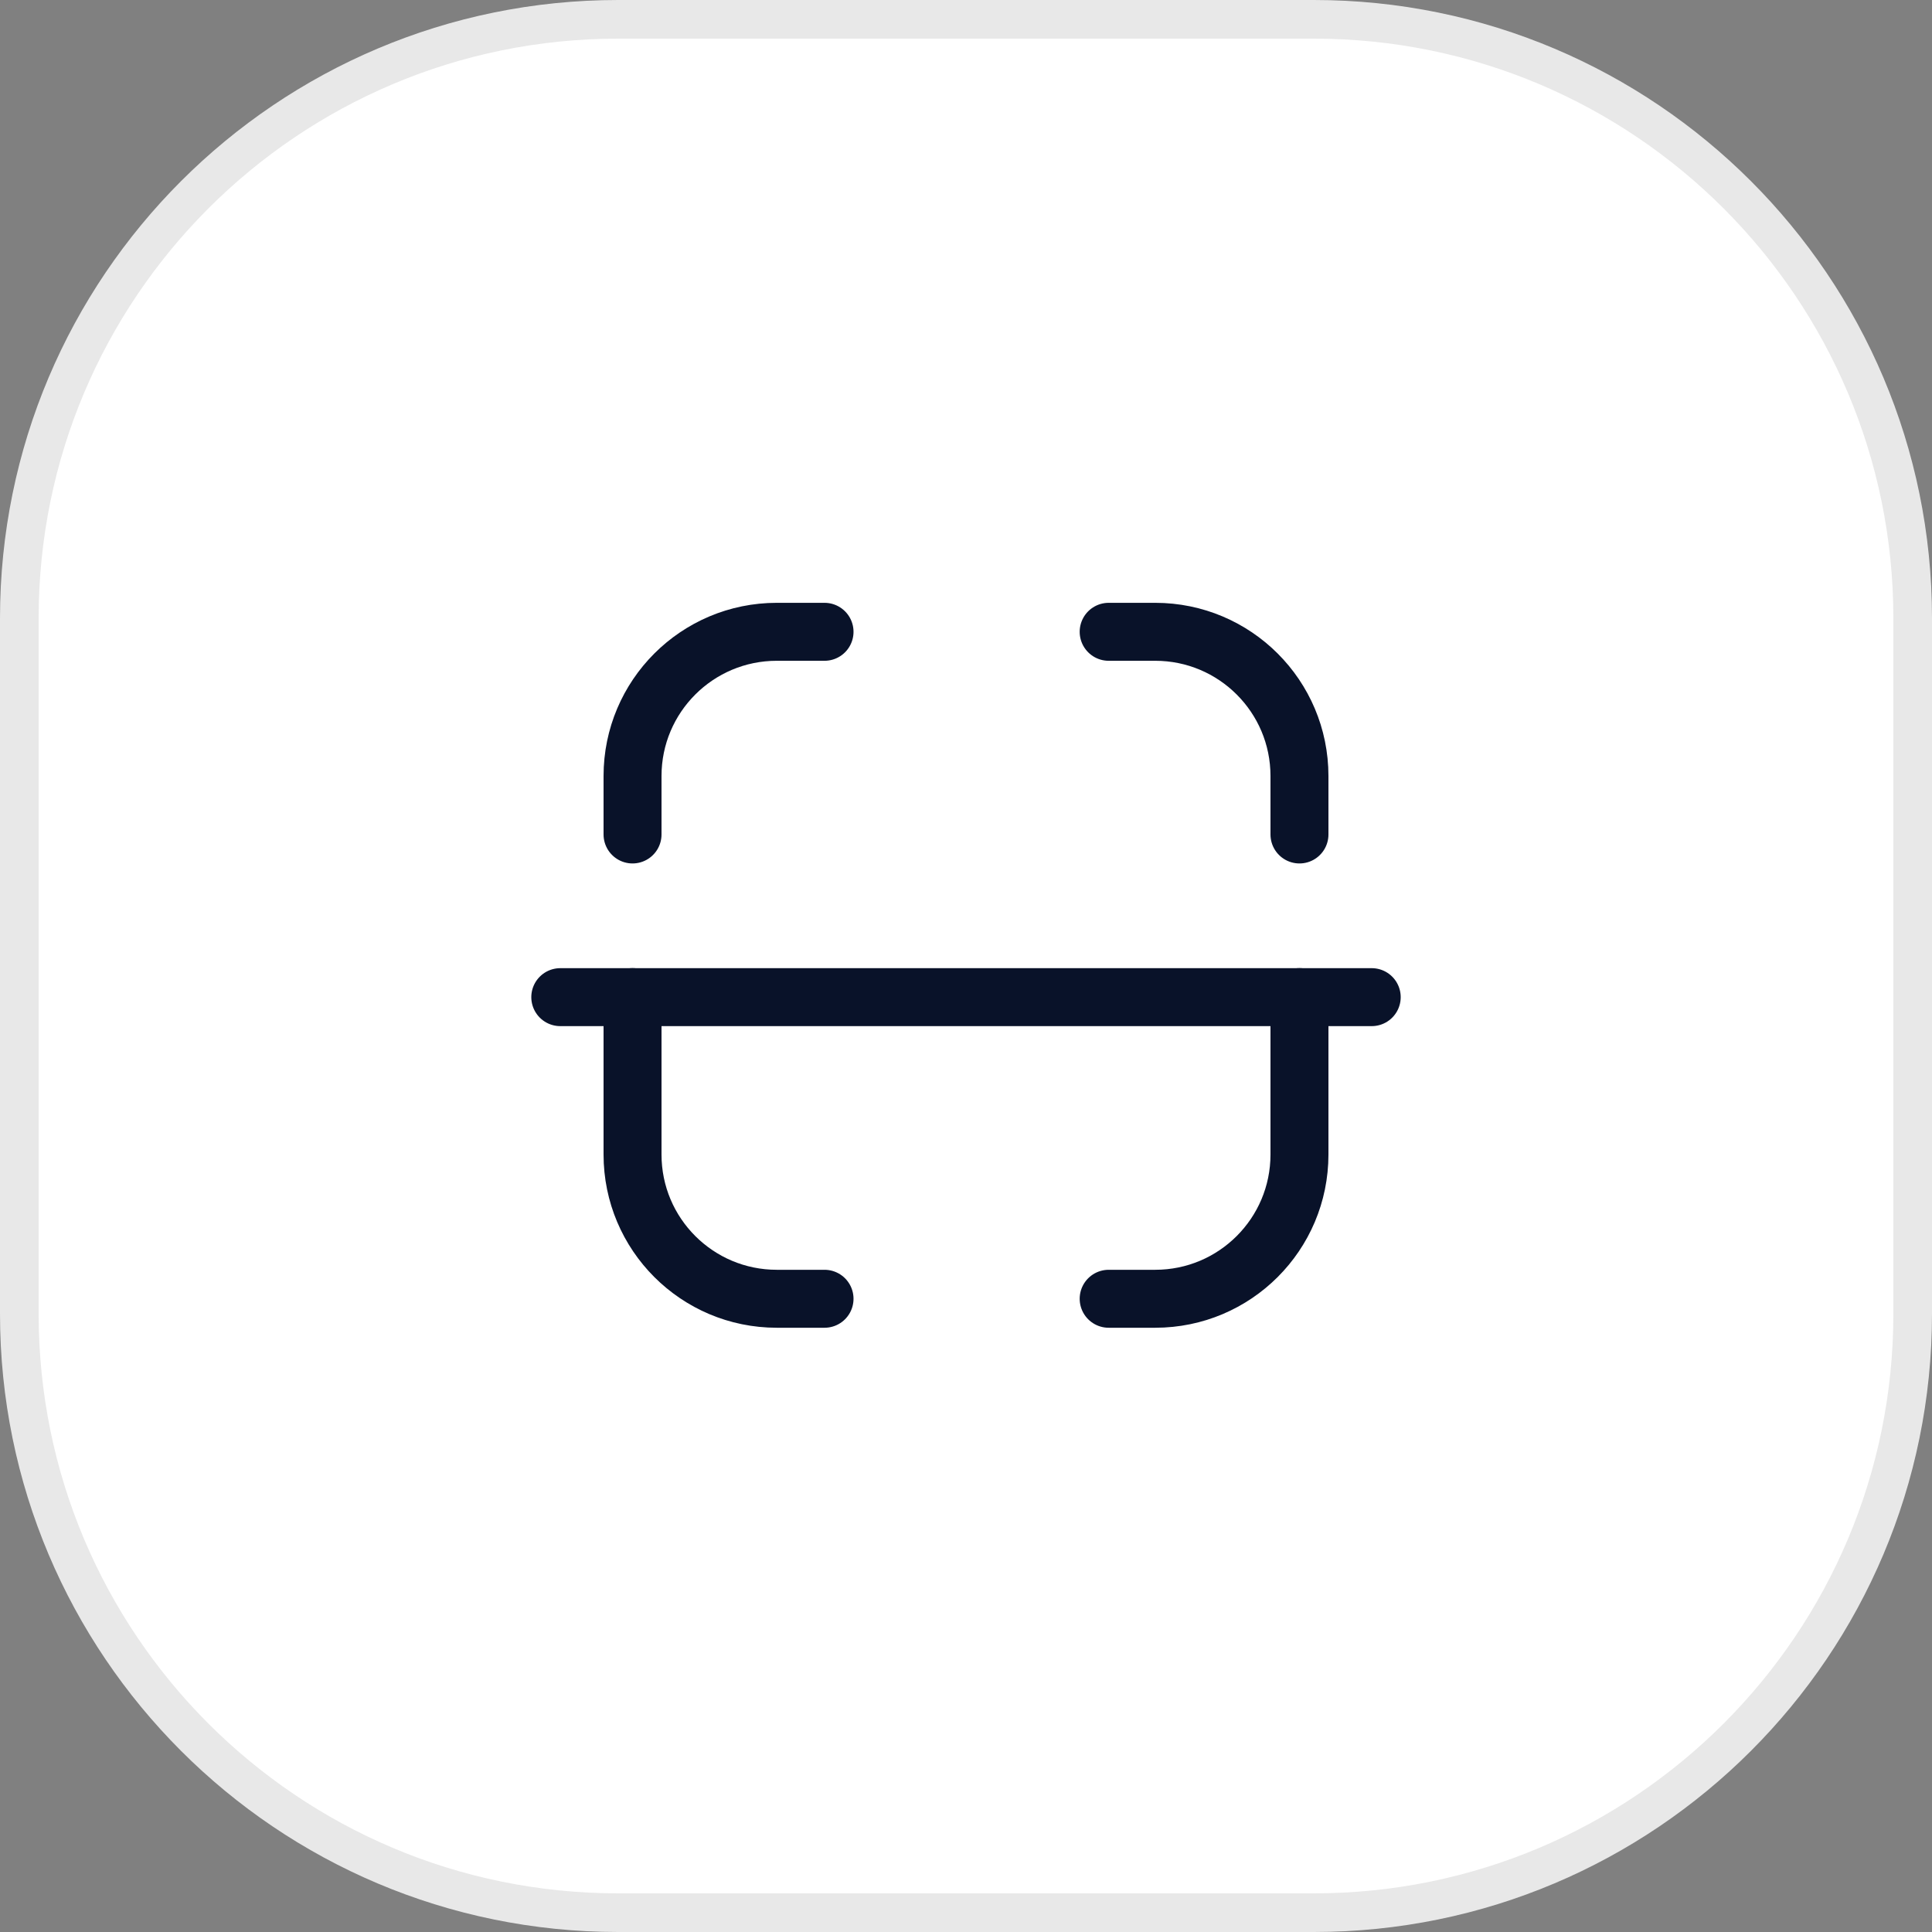 <svg width="50" height="50" viewBox="0 0 50 50" fill="none" xmlns="http://www.w3.org/2000/svg">
<rect x="0" y="0" width="50" height="50" fill="#808080" stroke="none"/>
<path d="M34 0.5C42.56 0.5 49.5 7.44 49.5 16V34C49.5 42.56 42.56 49.5 34 49.5H16C7.44 49.5 0.5 42.56 0.5 34V16C0.5 7.44 7.44 0.5 16 0.5H34Z" fill="white"/>
<path d="M34 0.5C42.56 0.5 49.5 7.44 49.5 16V34C49.5 42.56 42.56 49.5 34 49.5H16C7.44 49.5 0.5 42.56 0.5 34V16C0.5 7.44 7.44 0.5 16 0.5H34Z" stroke="#E8E8E8"/>
<path d="M35.5 25.806H14.5" stroke="#091229" stroke-width="1.5" stroke-linecap="round" stroke-linejoin="round"/>
<path d="M33.63 21.596V20.083C33.63 18.022 31.959 16.351 29.897 16.351H28.692" stroke="#091229" stroke-width="1.5" stroke-linecap="round" stroke-linejoin="round"/>
<path d="M16.37 21.596V20.083C16.37 18.022 18.041 16.351 20.103 16.351H21.339" stroke="#091229" stroke-width="1.5" stroke-linecap="round" stroke-linejoin="round"/>
<path d="M33.63 25.805V29.879C33.63 31.941 31.959 33.612 29.897 33.612H28.692" stroke="#091229" stroke-width="1.5" stroke-linecap="round" stroke-linejoin="round"/>
<path d="M16.37 25.805V29.879C16.37 31.941 18.041 33.612 20.103 33.612H21.339" stroke="#091229" stroke-width="1.5" stroke-linecap="round" stroke-linejoin="round"/>
</svg>
